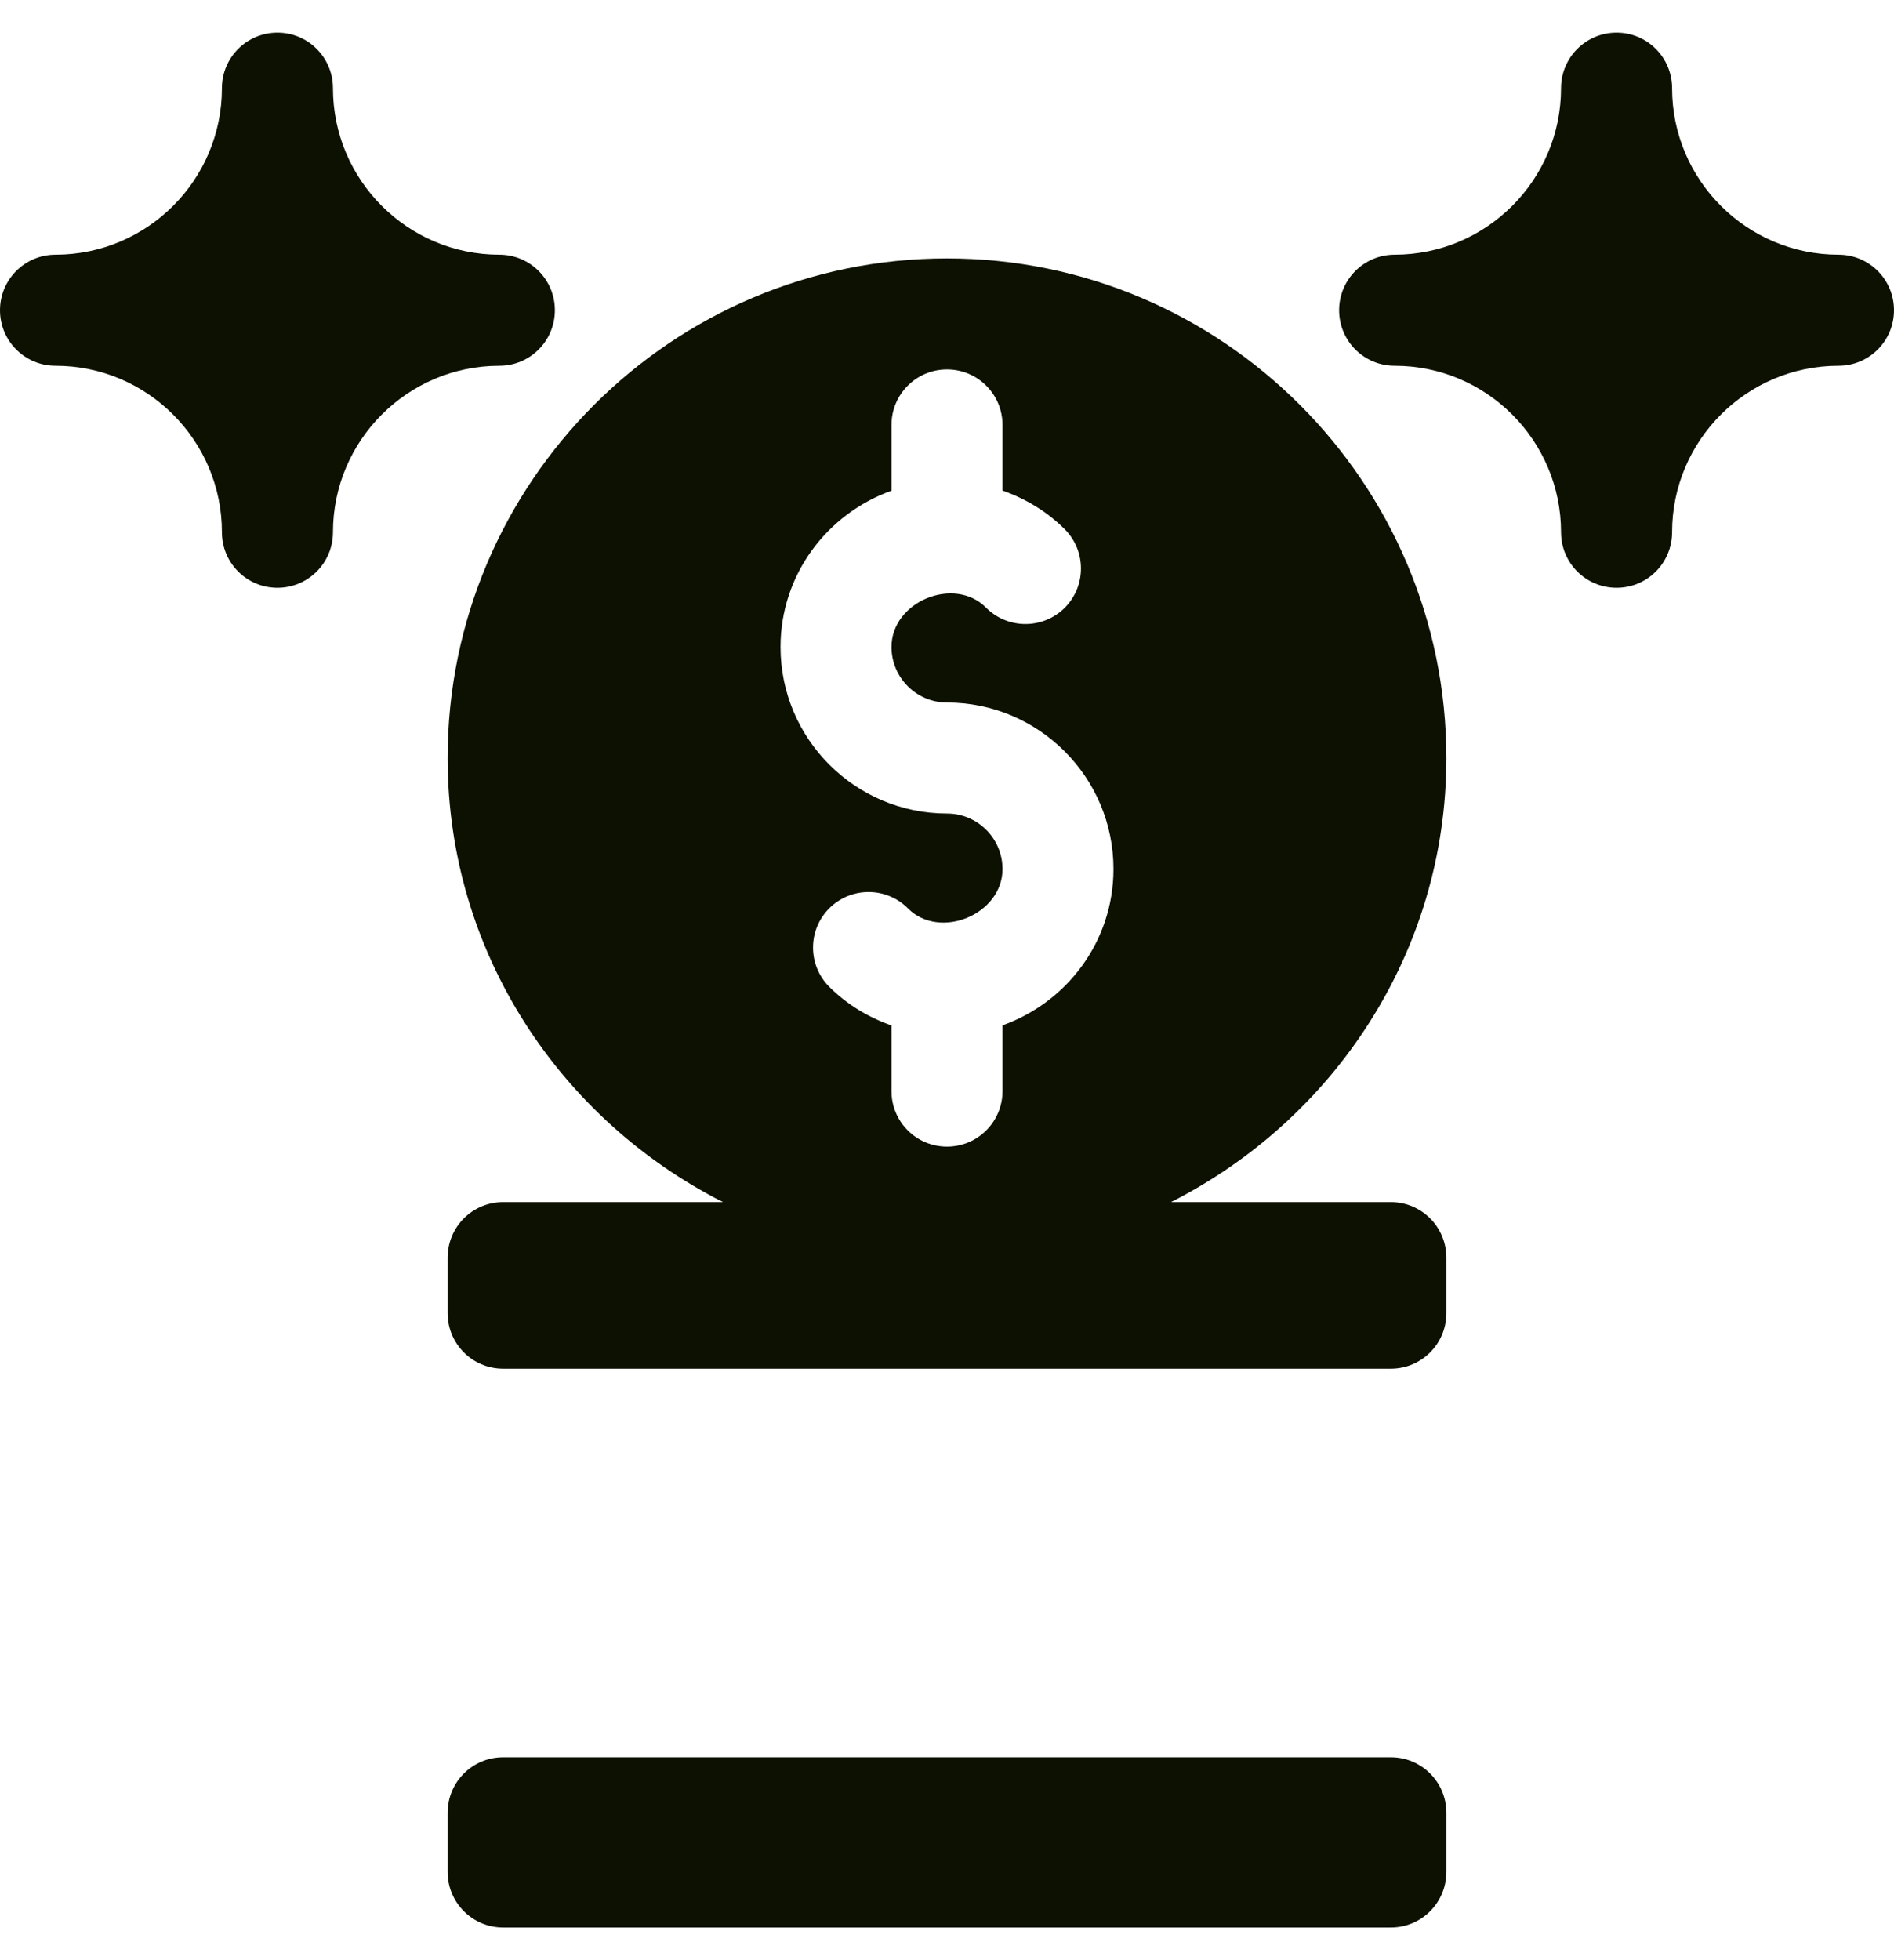 <svg width="29" height="30" viewBox="0 0 29 30" fill="none" xmlns="http://www.w3.org/2000/svg">
<g id="Group">
<path id="Vector" d="M28.15 3.898C26.745 3.898 25.602 2.755 25.602 1.35C25.602 0.88 25.222 0.5 24.752 0.5C24.282 0.5 23.902 0.88 23.902 1.35C23.902 2.755 22.759 3.898 21.354 3.898C20.884 3.898 20.504 4.278 20.504 4.748C20.504 5.218 20.884 5.598 21.354 5.598C22.759 5.598 23.902 6.741 23.902 8.146C23.902 8.616 24.282 8.996 24.752 8.996C25.222 8.996 25.602 8.616 25.602 8.146C25.602 6.741 26.745 5.598 28.15 5.598C28.62 5.598 29 5.218 29 4.748C29 4.278 28.62 3.898 28.15 3.898Z" fill="#0C1101"/>
<path id="Vector_2" d="M7.646 5.598C8.116 5.598 8.496 5.218 8.496 4.748C8.496 4.278 8.116 3.898 7.646 3.898C6.241 3.898 5.098 2.755 5.098 1.35C5.098 0.88 4.718 0.5 4.248 0.5C3.778 0.5 3.398 0.88 3.398 1.35C3.398 2.755 2.255 3.898 0.85 3.898C0.38 3.898 0 4.278 0 4.748C0 5.218 0.38 5.598 0.85 5.598C2.255 5.598 3.398 6.741 3.398 8.146C3.398 8.616 3.778 8.996 4.248 8.996C4.718 8.996 5.098 8.616 5.098 8.146C5.098 6.741 6.241 5.598 7.646 5.598Z" fill="#0C1101"/>
<path id="Vector_3" d="M22.146 11.602C22.146 7.385 18.716 3.955 14.5 3.955C10.284 3.955 6.854 7.385 6.854 11.602C6.854 14.579 8.581 17.136 11.07 18.398H7.703C7.234 18.398 6.854 18.779 6.854 19.248V20.098C6.854 20.567 7.234 20.947 7.703 20.947H21.297C21.766 20.947 22.146 20.567 22.146 20.098V19.248C22.146 18.779 21.766 18.398 21.297 18.398H17.93C20.419 17.136 22.146 14.579 22.146 11.602ZM13.65 7.51V6.504C13.65 6.034 14.03 5.654 14.5 5.654C14.97 5.654 15.35 6.034 15.35 6.504V7.508C15.704 7.633 16.031 7.828 16.304 8.101C16.634 8.433 16.634 8.971 16.302 9.303C15.97 9.633 15.431 9.634 15.099 9.301C14.613 8.81 13.65 9.205 13.65 9.902C13.65 10.371 14.032 10.752 14.5 10.752C15.905 10.752 17.049 11.895 17.049 13.301C17.049 14.407 16.336 15.341 15.35 15.693V16.699C15.35 17.169 14.97 17.549 14.5 17.549C14.03 17.549 13.65 17.169 13.65 16.699V15.695C13.296 15.57 12.969 15.375 12.696 15.102C12.366 14.77 12.366 14.232 12.698 13.901C13.03 13.57 13.569 13.569 13.901 13.902C14.387 14.393 15.35 13.998 15.35 13.301C15.35 12.832 14.968 12.451 14.5 12.451C13.095 12.451 11.951 11.308 11.951 9.902C11.951 8.796 12.664 7.862 13.65 7.51Z" fill="#0C1101"/>
<path id="Vector_4" d="M6.854 28.65C6.854 29.12 7.234 29.5 7.703 29.5H21.297C21.766 29.5 22.146 29.12 22.146 28.65V27.744C22.146 27.275 21.766 26.895 21.297 26.895H7.703C7.234 26.895 6.854 27.275 6.854 27.744V28.65Z" fill="#0C1101"/>
</g>
</svg>
